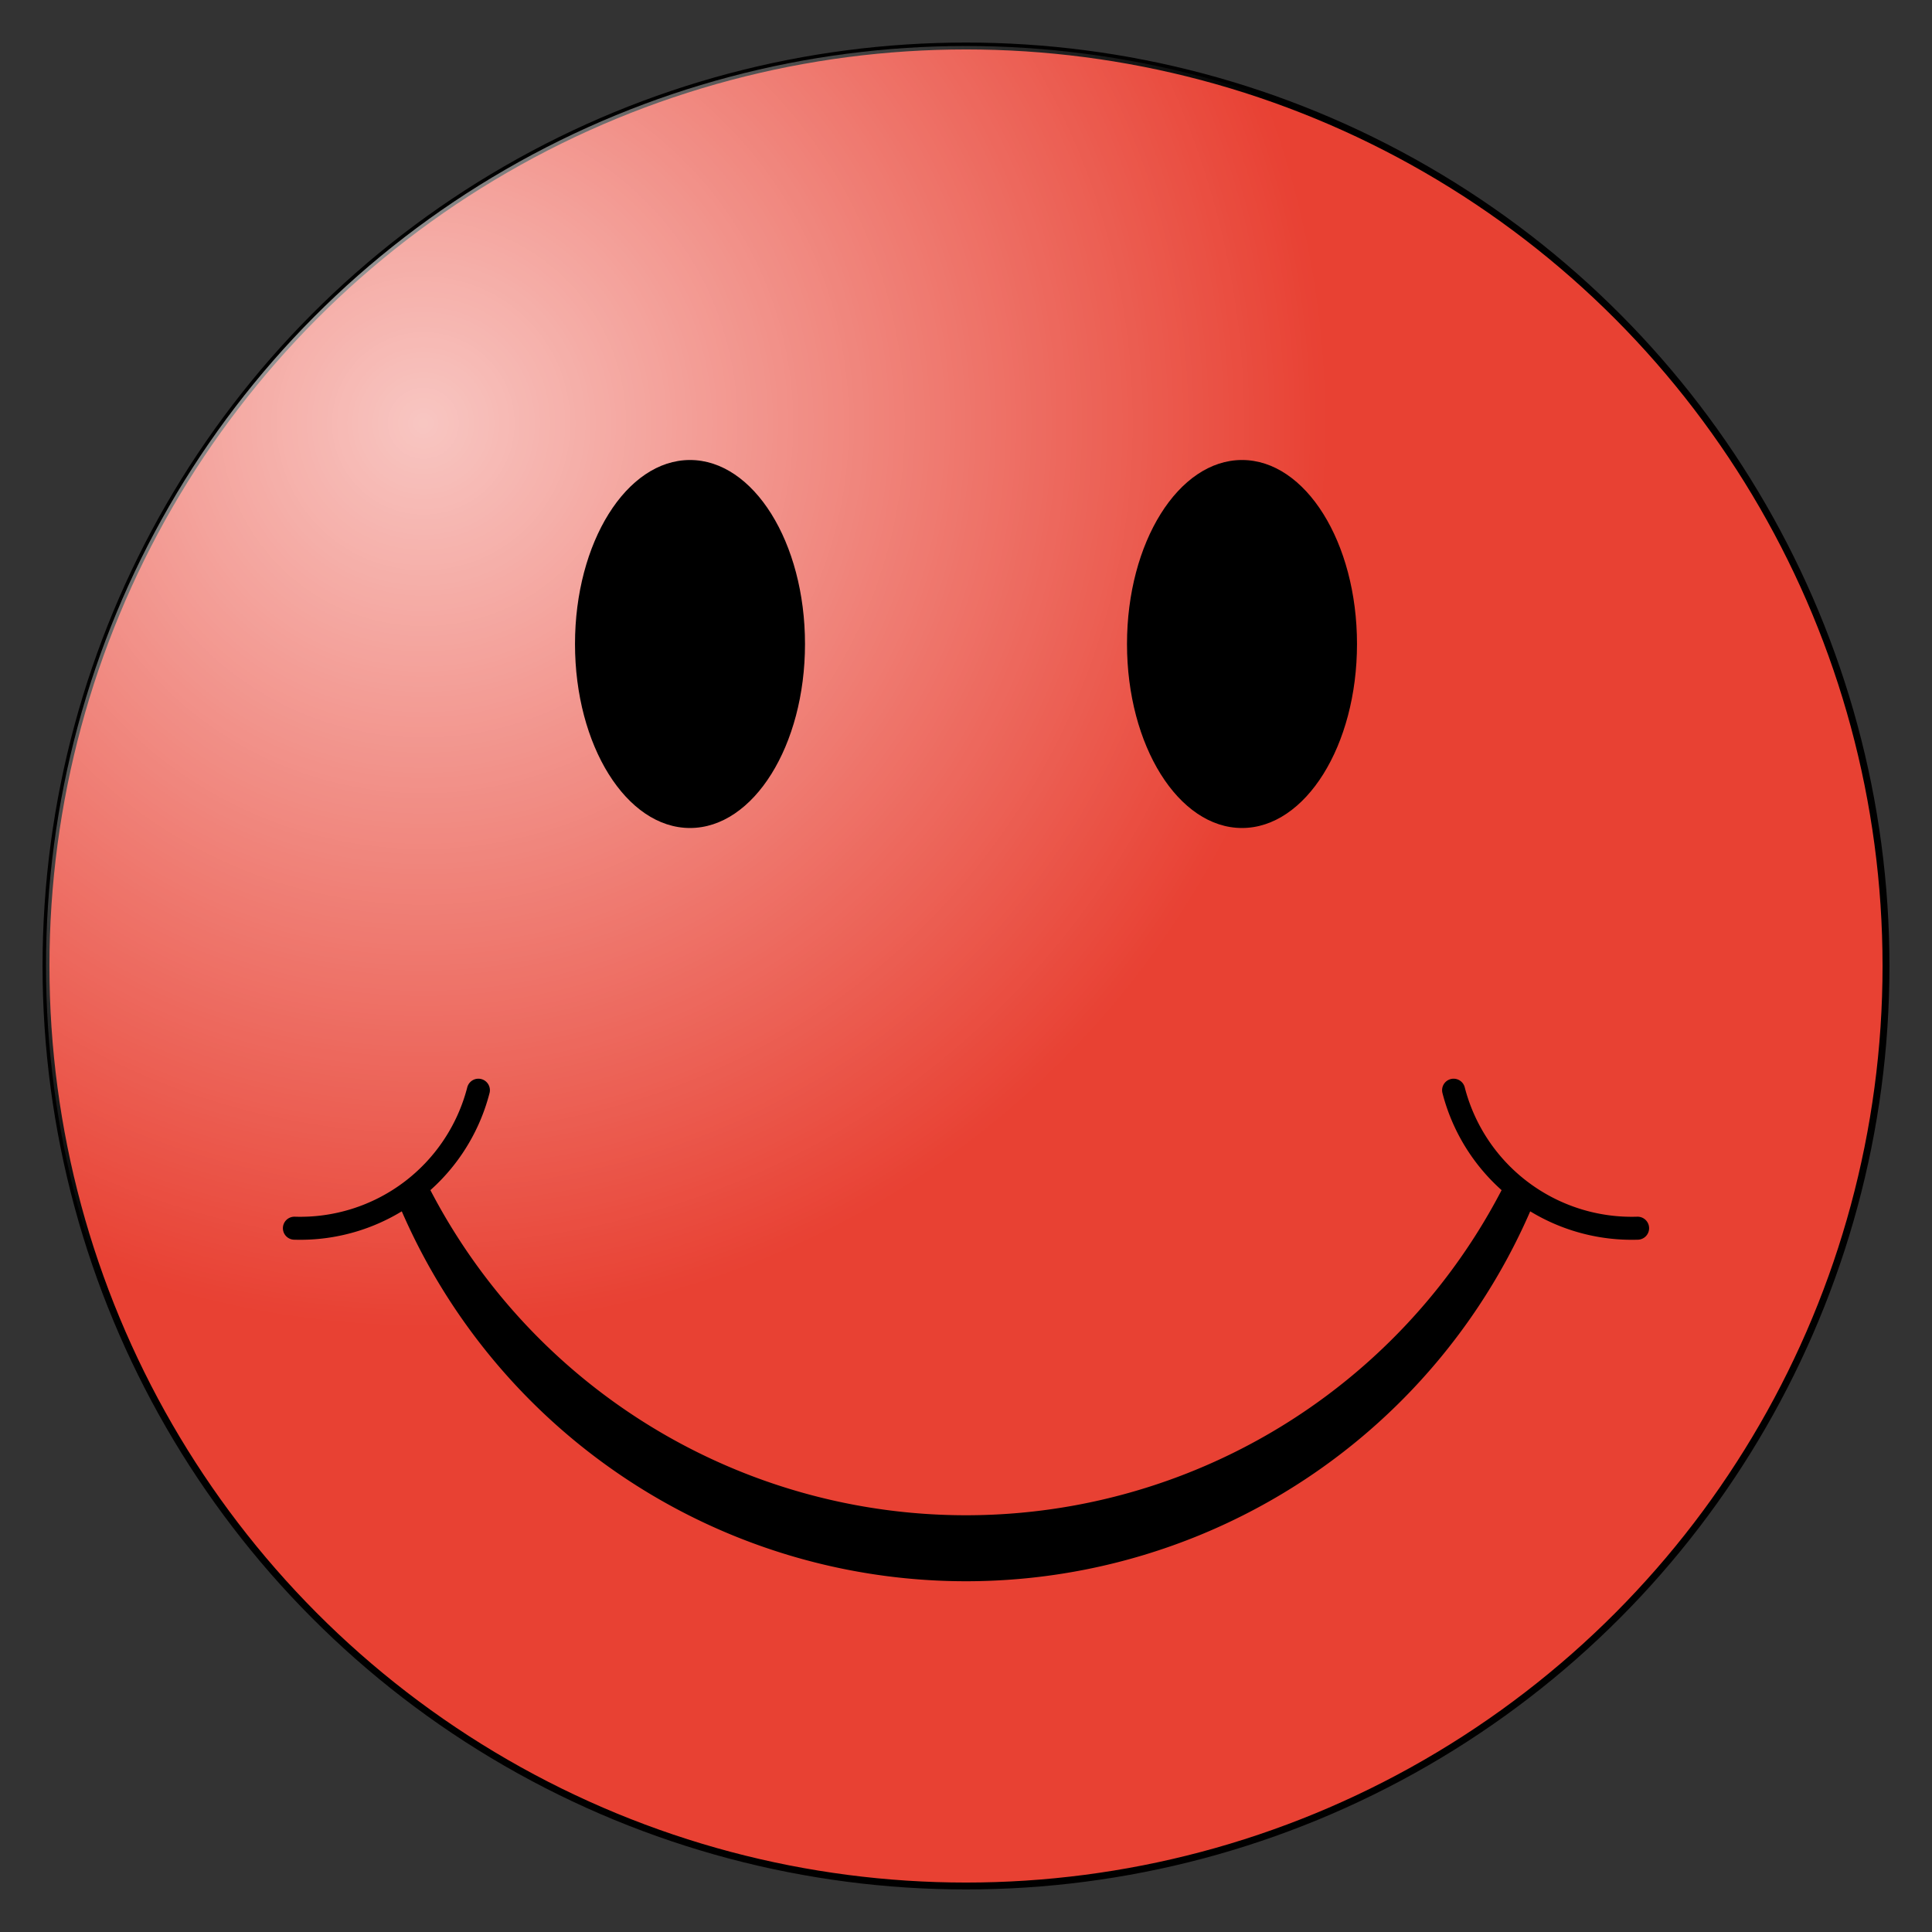 <?xml version="1.0" standalone="no"?>
<!DOCTYPE svg>
<svg version="1.1" baseProfile="full" xmlns:ev="http://www.w3.org/2001/xml-events" xmlns:xlink="http://www.w3.org/1999/xlink" xmlns="http://www.w3.org/2000/svg" preserveAspectRatio="xMidYMid meet" zoomAndPan="magnify"
   id="Test File"
   viewBox="-21 -21 42 42"
   width="800"
   height="800">

<rect x="-21" y="-21" width="42" height="42" fill="#333333" stroke="none"/>

<defs>
<radialGradient id="shine"
      cx=".2" cy=".2" r=".5" fx=".2" fy=".2">
  <stop offset="0" stop-color="white" stop-opacity=".7"/>
  <stop offset="1" stop-color="white" stop-opacity="0"/>
</radialGradient>
<radialGradient id="grad"
      cx=".5" cy=".5" r=".5" >
  <stop offset="0" stop-color="#e84133"/>
  <stop offset=".75" stop-color="#e84133"/>
  <stop offset=".95" stop-color="#e84133"/>
  <stop offset="1" stop-color="#e84133"/>
</radialGradient>
  
</defs>

<circle r="20" stroke="black" stroke-width=".15" fill="url(#grad)"/>
<circle r="20" fill="url(#shine)"/>
<g id="right">
  <ellipse rx="2.5" ry="4" cx="-6" cy="-7" fill="black"/>
  <path fill="none" stroke="black" stroke-width=".5" stroke-linecap="round" d="M 10.6,2.7 a 4,4,0 0,0 4,3"/>
</g>
<use xlink:href="#right" transform="scale(-1,1)"/>
<path fill="none" stroke="black" stroke-width=".75" d="M -12,5 A 13.5,13.5,0 0,0 12,5 A 13,13,0 0,1 -12,5"/>
</svg>
